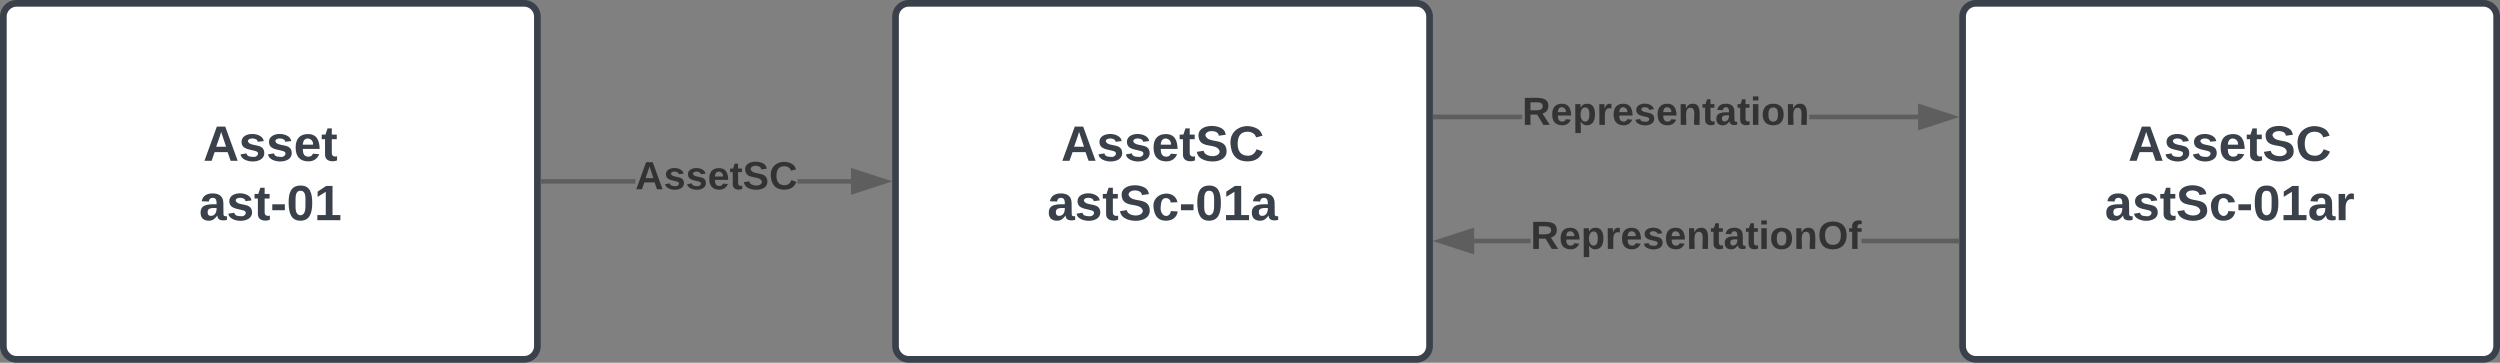 <svg xmlns="http://www.w3.org/2000/svg" xmlns:xlink="http://www.w3.org/1999/xlink" xmlns:lucid="lucid" width="1123.51" height="163"><rect width="100%" height="100%" fill="#808080" stroke="none"/><g transform="translate(-1519.377 1361.056)" lucid:page-tab-id="0_0"><path d="M1520.88-1353.56a6 6 0 0 1 6-6h228a6 6 0 0 1 6 6v148a6 6 0 0 1-6 6h-228a6 6 0 0 1-6-6z" stroke="#3a414a" stroke-width="3" fill="#fff"/><use xlink:href="#a" transform="matrix(1,0,0,1,1528.877,-1351.556) translate(81.815 62.778)"/><use xlink:href="#b" transform="matrix(1,0,0,1,1528.877,-1351.556) translate(79.963 89.444)"/><path d="M1921.83-1353.56a6 6 0 0 1 6-6h228a6 6 0 0 1 6 6v148a6 6 0 0 1-6 6h-228a6 6 0 0 1-6-6z" stroke="#3a414a" stroke-width="3" fill="#fff"/><use xlink:href="#c" transform="matrix(1,0,0,1,1929.828,-1351.556) translate(66.414 62.778)"/><use xlink:href="#d" transform="matrix(1,0,0,1,1929.828,-1351.556) translate(60.21 89.444)"/><path d="M1804.88-1278.56h-41.5v-2h41.5zm96.95 0h-24v-2h24z" stroke="#5e5e5e" stroke-width=".05" fill="#5e5e5e"/><path d="M1763.4-1278.56h-1.02v-2h1.02z" fill="#5e5e5e"/><path d="M1763.43-1278.53h-1.08v-2.05h1.08zm-1.03-2v1.95h.98v-1.95z" stroke="#5e5e5e" stroke-width=".05" fill="#5e5e5e"/><path d="M1917.1-1279.56l-14.27 4.64v-9.27z" fill="#5e5e5e"/><path d="M1920.33-1279.56l-18.5 6.02v-12.03zm-16.5 3.26l10.03-3.26-10.03-3.25z" stroke="#5e5e5e" stroke-width=".05" fill="#5e5e5e"/><use xlink:href="#e" transform="matrix(1,0,0,1,1804.885,-1290.222) translate(0 14.222)"/><path d="M2401.38-1353.56a6 6 0 0 1 6-6h228a6 6 0 0 1 6 6v148a6 6 0 0 1-6 6h-228a6 6 0 0 1-6-6z" stroke="#3a414a" stroke-width="3" fill="#fff"/><use xlink:href="#c" transform="matrix(1,0,0,1,2409.383,-1351.556) translate(66.414 62.778)"/><use xlink:href="#f" transform="matrix(1,0,0,1,2409.383,-1351.556) translate(55.889 89.444)"/><path d="M2203.46-1307.5h-39.13v-2h39.13zm177.92 0h-48.88v-2h48.88z" stroke="#5e5e5e" stroke-width=".05" fill="#5e5e5e"/><path d="M2164.36-1307.5h-1.03v-2h1.03z" fill="#5e5e5e"/><path d="M2164.38-1307.47h-1.08v-2.05h1.08zm-1.03-2v1.95h.98v-1.95z" stroke="#5e5e5e" stroke-width=".05" fill="#5e5e5e"/><path d="M2396.65-1308.5l-14.27 4.64v-9.27z" fill="#5e5e5e"/><path d="M2399.88-1308.5l-18.5 6.02v-12.02zm-16.5 3.27l10.03-3.26-10.02-3.25z" stroke="#5e5e5e" stroke-width=".05" fill="#5e5e5e"/><use xlink:href="#g" transform="matrix(1,0,0,1,2203.458,-1319.158) translate(0 14.222)"/><path d="M2207.23-1251.75h-25.4v-2h25.4zm191.65 0h-42.9v-2h42.9z" stroke="#5e5e5e" stroke-width=".05" fill="#5e5e5e"/><path d="M2399.88-1251.75h-1.03v-2h1.03z" fill="#5e5e5e"/><path d="M2399.9-1251.73h-1.07v-2.05h1.08zm-1.02-2v1.95h.98v-1.95z" stroke="#5e5e5e" stroke-width=".05" fill="#5e5e5e"/><path d="M2180.83-1248.12l-14.27-4.63 14.27-4.64z" fill="#5e5e5e"/><path d="M2181.83-1246.74l-18.5-6 18.5-6.03zm-12.03-6l10.03 3.25v-6.5z" stroke="#5e5e5e" stroke-width=".05" fill="#5e5e5e"/><g><use xlink:href="#h" transform="matrix(1,0,0,1,2207.234,-1263.42) translate(0 14.222)"/></g><defs><path fill="#3a414a" d="M199 0l-22-63H83L61 0H9l90-248h61L250 0h-51zm-33-102l-36-108c-10 38-24 72-36 108h72" id="i"/><path fill="#3a414a" d="M137-138c1-29-70-34-71-4 15 46 118 7 119 86 1 83-164 76-172 9l43-7c4 19 20 25 44 25 33 8 57-30 24-41C81-84 22-81 20-136c-2-80 154-74 161-7" id="j"/><path fill="#3a414a" d="M185-48c-13 30-37 53-82 52C43 2 14-33 14-96s30-98 90-98c62 0 83 45 84 108H66c0 31 8 55 39 56 18 0 30-7 34-22zm-45-69c5-46-57-63-70-21-2 6-4 13-4 21h74" id="k"/><path fill="#3a414a" d="M115-3C79 11 28 4 28-45v-112H4v-33h27l15-45h31v45h36v33H77v99c-1 23 16 31 38 25v30" id="l"/><g id="a"><use transform="matrix(0.062,0,0,0.062,0,0)" xlink:href="#i"/><use transform="matrix(0.062,0,0,0.062,15.988,0)" xlink:href="#j"/><use transform="matrix(0.062,0,0,0.062,28.333,0)" xlink:href="#j"/><use transform="matrix(0.062,0,0,0.062,40.679,0)" xlink:href="#k"/><use transform="matrix(0.062,0,0,0.062,53.025,0)" xlink:href="#l"/></g><path fill="#3a414a" d="M133-34C117-15 103 5 69 4 32 3 11-16 11-54c-1-60 55-63 116-61 1-26-3-47-28-47-18 1-26 9-28 27l-52-2c7-38 36-58 82-57s74 22 75 68l1 82c-1 14 12 18 25 15v27c-30 8-71 5-69-32zm-48 3c29 0 43-24 42-57-32 0-66-3-65 30 0 17 8 27 23 27" id="m"/><path fill="#3a414a" d="M14-72v-43h91v43H14" id="n"/><path fill="#3a414a" d="M101-251c68 0 84 54 84 127C185-50 166 4 99 4S15-52 14-124c-1-75 17-127 87-127zm-1 216c37-5 36-46 36-89s4-89-36-89c-39 0-36 45-36 89 0 43-3 85 36 89" id="o"/><path fill="#3a414a" d="M23 0v-37h61v-169l-59 37v-38l62-41h46v211h57V0H23" id="p"/><g id="b"><use transform="matrix(0.062,0,0,0.062,0,0)" xlink:href="#m"/><use transform="matrix(0.062,0,0,0.062,12.346,0)" xlink:href="#j"/><use transform="matrix(0.062,0,0,0.062,24.691,0)" xlink:href="#l"/><use transform="matrix(0.062,0,0,0.062,32.037,0)" xlink:href="#n"/><use transform="matrix(0.062,0,0,0.062,39.383,0)" xlink:href="#o"/><use transform="matrix(0.062,0,0,0.062,51.728,0)" xlink:href="#p"/></g><path fill="#3a414a" d="M169-182c-1-43-94-46-97-3 18 66 151 10 154 114 3 95-165 93-204 36-6-8-10-19-12-30l50-8c3 46 112 56 116 5-17-69-150-10-154-114-4-87 153-88 188-35 5 8 8 18 10 28" id="q"/><path fill="#3a414a" d="M67-125c0 53 21 87 73 88 37 1 54-22 65-47l45 17C233-25 199 4 140 4 58 4 20-42 15-125 8-235 124-281 211-232c18 10 29 29 36 50l-46 12c-8-25-30-41-62-41-52 0-71 34-72 86" id="r"/><g id="c"><use transform="matrix(0.062,0,0,0.062,0,0)" xlink:href="#i"/><use transform="matrix(0.062,0,0,0.062,15.988,0)" xlink:href="#j"/><use transform="matrix(0.062,0,0,0.062,28.333,0)" xlink:href="#j"/><use transform="matrix(0.062,0,0,0.062,40.679,0)" xlink:href="#k"/><use transform="matrix(0.062,0,0,0.062,53.025,0)" xlink:href="#l"/><use transform="matrix(0.062,0,0,0.062,60.37,0)" xlink:href="#q"/><use transform="matrix(0.062,0,0,0.062,75.185,0)" xlink:href="#r"/></g><path fill="#3a414a" d="M190-63c-7 42-38 67-86 67-59 0-84-38-90-98-12-110 154-137 174-36l-49 2c-2-19-15-32-35-32-30 0-35 28-38 64-6 74 65 87 74 30" id="s"/><g id="d"><use transform="matrix(0.062,0,0,0.062,0,0)" xlink:href="#m"/><use transform="matrix(0.062,0,0,0.062,12.346,0)" xlink:href="#j"/><use transform="matrix(0.062,0,0,0.062,24.691,0)" xlink:href="#l"/><use transform="matrix(0.062,0,0,0.062,32.037,0)" xlink:href="#q"/><use transform="matrix(0.062,0,0,0.062,46.852,0)" xlink:href="#s"/><use transform="matrix(0.062,0,0,0.062,59.198,0)" xlink:href="#n"/><use transform="matrix(0.062,0,0,0.062,66.543,0)" xlink:href="#o"/><use transform="matrix(0.062,0,0,0.062,78.889,0)" xlink:href="#p"/><use transform="matrix(0.062,0,0,0.062,91.235,0)" xlink:href="#m"/></g><path fill="#333" d="M199 0l-22-63H83L61 0H9l90-248h61L250 0h-51zm-33-102l-36-108c-10 38-24 72-36 108h72" id="t"/><path fill="#333" d="M137-138c1-29-70-34-71-4 15 46 118 7 119 86 1 83-164 76-172 9l43-7c4 19 20 25 44 25 33 8 57-30 24-41C81-84 22-81 20-136c-2-80 154-74 161-7" id="u"/><path fill="#333" d="M185-48c-13 30-37 53-82 52C43 2 14-33 14-96s30-98 90-98c62 0 83 45 84 108H66c0 31 8 55 39 56 18 0 30-7 34-22zm-45-69c5-46-57-63-70-21-2 6-4 13-4 21h74" id="v"/><path fill="#333" d="M115-3C79 11 28 4 28-45v-112H4v-33h27l15-45h31v45h36v33H77v99c-1 23 16 31 38 25v30" id="w"/><path fill="#333" d="M169-182c-1-43-94-46-97-3 18 66 151 10 154 114 3 95-165 93-204 36-6-8-10-19-12-30l50-8c3 46 112 56 116 5-17-69-150-10-154-114-4-87 153-88 188-35 5 8 8 18 10 28" id="x"/><path fill="#333" d="M67-125c0 53 21 87 73 88 37 1 54-22 65-47l45 17C233-25 199 4 140 4 58 4 20-42 15-125 8-235 124-281 211-232c18 10 29 29 36 50l-46 12c-8-25-30-41-62-41-52 0-71 34-72 86" id="y"/><g id="e"><use transform="matrix(0.049,0,0,0.049,0,0)" xlink:href="#t"/><use transform="matrix(0.049,0,0,0.049,12.79,0)" xlink:href="#u"/><use transform="matrix(0.049,0,0,0.049,22.667,0)" xlink:href="#u"/><use transform="matrix(0.049,0,0,0.049,32.543,0)" xlink:href="#v"/><use transform="matrix(0.049,0,0,0.049,42.42,0)" xlink:href="#w"/><use transform="matrix(0.049,0,0,0.049,48.296,0)" xlink:href="#x"/><use transform="matrix(0.049,0,0,0.049,60.148,0)" xlink:href="#y"/></g><path fill="#3a414a" d="M135-150c-39-12-60 13-60 57V0H25l-1-190h47c2 13-1 29 3 40 6-28 27-53 61-41v41" id="z"/><g id="f"><use transform="matrix(0.062,0,0,0.062,0,0)" xlink:href="#m"/><use transform="matrix(0.062,0,0,0.062,12.346,0)" xlink:href="#j"/><use transform="matrix(0.062,0,0,0.062,24.691,0)" xlink:href="#l"/><use transform="matrix(0.062,0,0,0.062,32.037,0)" xlink:href="#q"/><use transform="matrix(0.062,0,0,0.062,46.852,0)" xlink:href="#s"/><use transform="matrix(0.062,0,0,0.062,59.198,0)" xlink:href="#n"/><use transform="matrix(0.062,0,0,0.062,66.543,0)" xlink:href="#o"/><use transform="matrix(0.062,0,0,0.062,78.889,0)" xlink:href="#p"/><use transform="matrix(0.062,0,0,0.062,91.235,0)" xlink:href="#m"/><use transform="matrix(0.062,0,0,0.062,103.58,0)" xlink:href="#z"/></g><path fill="#333" d="M240-174c0 40-23 61-54 70L253 0h-59l-57-94H76V0H24v-248c93 4 217-23 216 74zM76-134c48-2 112 12 112-38 0-48-66-32-112-35v73" id="A"/><path fill="#333" d="M135-194c53 0 70 44 70 98 0 56-19 98-73 100-31 1-45-17-59-34 3 33 2 69 2 105H25l-1-265h48c2 10 0 23 3 31 11-24 29-35 60-35zM114-30c33 0 39-31 40-66 0-38-9-64-40-64-56 0-55 130 0 130" id="B"/><path fill="#333" d="M135-150c-39-12-60 13-60 57V0H25l-1-190h47c2 13-1 29 3 40 6-28 27-53 61-41v41" id="C"/><path fill="#333" d="M135-194c87-1 58 113 63 194h-50c-7-57 23-157-34-157-59 0-34 97-39 157H25l-1-190h47c2 12-1 28 3 38 12-26 28-41 61-42" id="D"/><path fill="#333" d="M133-34C117-15 103 5 69 4 32 3 11-16 11-54c-1-60 55-63 116-61 1-26-3-47-28-47-18 1-26 9-28 27l-52-2c7-38 36-58 82-57s74 22 75 68l1 82c-1 14 12 18 25 15v27c-30 8-71 5-69-32zm-48 3c29 0 43-24 42-57-32 0-66-3-65 30 0 17 8 27 23 27" id="E"/><path fill="#333" d="M25-224v-37h50v37H25zM25 0v-190h50V0H25" id="F"/><path fill="#333" d="M110-194c64 0 96 36 96 99 0 64-35 99-97 99-61 0-95-36-95-99 0-62 34-99 96-99zm-1 164c35 0 45-28 45-65 0-40-10-65-43-65-34 0-45 26-45 65 0 36 10 65 43 65" id="G"/><g id="g"><use transform="matrix(0.049,0,0,0.049,0,0)" xlink:href="#A"/><use transform="matrix(0.049,0,0,0.049,12.79,0)" xlink:href="#v"/><use transform="matrix(0.049,0,0,0.049,22.667,0)" xlink:href="#B"/><use transform="matrix(0.049,0,0,0.049,33.481,0)" xlink:href="#C"/><use transform="matrix(0.049,0,0,0.049,40.395,0)" xlink:href="#v"/><use transform="matrix(0.049,0,0,0.049,50.272,0)" xlink:href="#u"/><use transform="matrix(0.049,0,0,0.049,60.148,0)" xlink:href="#v"/><use transform="matrix(0.049,0,0,0.049,70.025,0)" xlink:href="#D"/><use transform="matrix(0.049,0,0,0.049,80.84,0)" xlink:href="#w"/><use transform="matrix(0.049,0,0,0.049,86.716,0)" xlink:href="#E"/><use transform="matrix(0.049,0,0,0.049,96.593,0)" xlink:href="#w"/><use transform="matrix(0.049,0,0,0.049,102.469,0)" xlink:href="#F"/><use transform="matrix(0.049,0,0,0.049,107.407,0)" xlink:href="#G"/><use transform="matrix(0.049,0,0,0.049,118.222,0)" xlink:href="#D"/></g><path fill="#333" d="M140-251c80 0 125 45 125 126S219 4 139 4C58 4 15-44 15-125s44-126 125-126zm-1 214c52 0 73-35 73-88 0-50-21-86-72-86-52 0-73 35-73 86s22 88 72 88" id="H"/><path fill="#333" d="M121-226c-27-7-43 5-38 36h38v33H83V0H34v-157H6v-33h28c-9-59 32-81 87-68v32" id="I"/><g id="h"><use transform="matrix(0.049,0,0,0.049,0,0)" xlink:href="#A"/><use transform="matrix(0.049,0,0,0.049,12.79,0)" xlink:href="#v"/><use transform="matrix(0.049,0,0,0.049,22.667,0)" xlink:href="#B"/><use transform="matrix(0.049,0,0,0.049,33.481,0)" xlink:href="#C"/><use transform="matrix(0.049,0,0,0.049,40.395,0)" xlink:href="#v"/><use transform="matrix(0.049,0,0,0.049,50.272,0)" xlink:href="#u"/><use transform="matrix(0.049,0,0,0.049,60.148,0)" xlink:href="#v"/><use transform="matrix(0.049,0,0,0.049,70.025,0)" xlink:href="#D"/><use transform="matrix(0.049,0,0,0.049,80.84,0)" xlink:href="#w"/><use transform="matrix(0.049,0,0,0.049,86.716,0)" xlink:href="#E"/><use transform="matrix(0.049,0,0,0.049,96.593,0)" xlink:href="#w"/><use transform="matrix(0.049,0,0,0.049,102.469,0)" xlink:href="#F"/><use transform="matrix(0.049,0,0,0.049,107.407,0)" xlink:href="#G"/><use transform="matrix(0.049,0,0,0.049,118.222,0)" xlink:href="#D"/><use transform="matrix(0.049,0,0,0.049,129.037,0)" xlink:href="#H"/><use transform="matrix(0.049,0,0,0.049,142.864,0)" xlink:href="#I"/></g></defs></g></svg>
